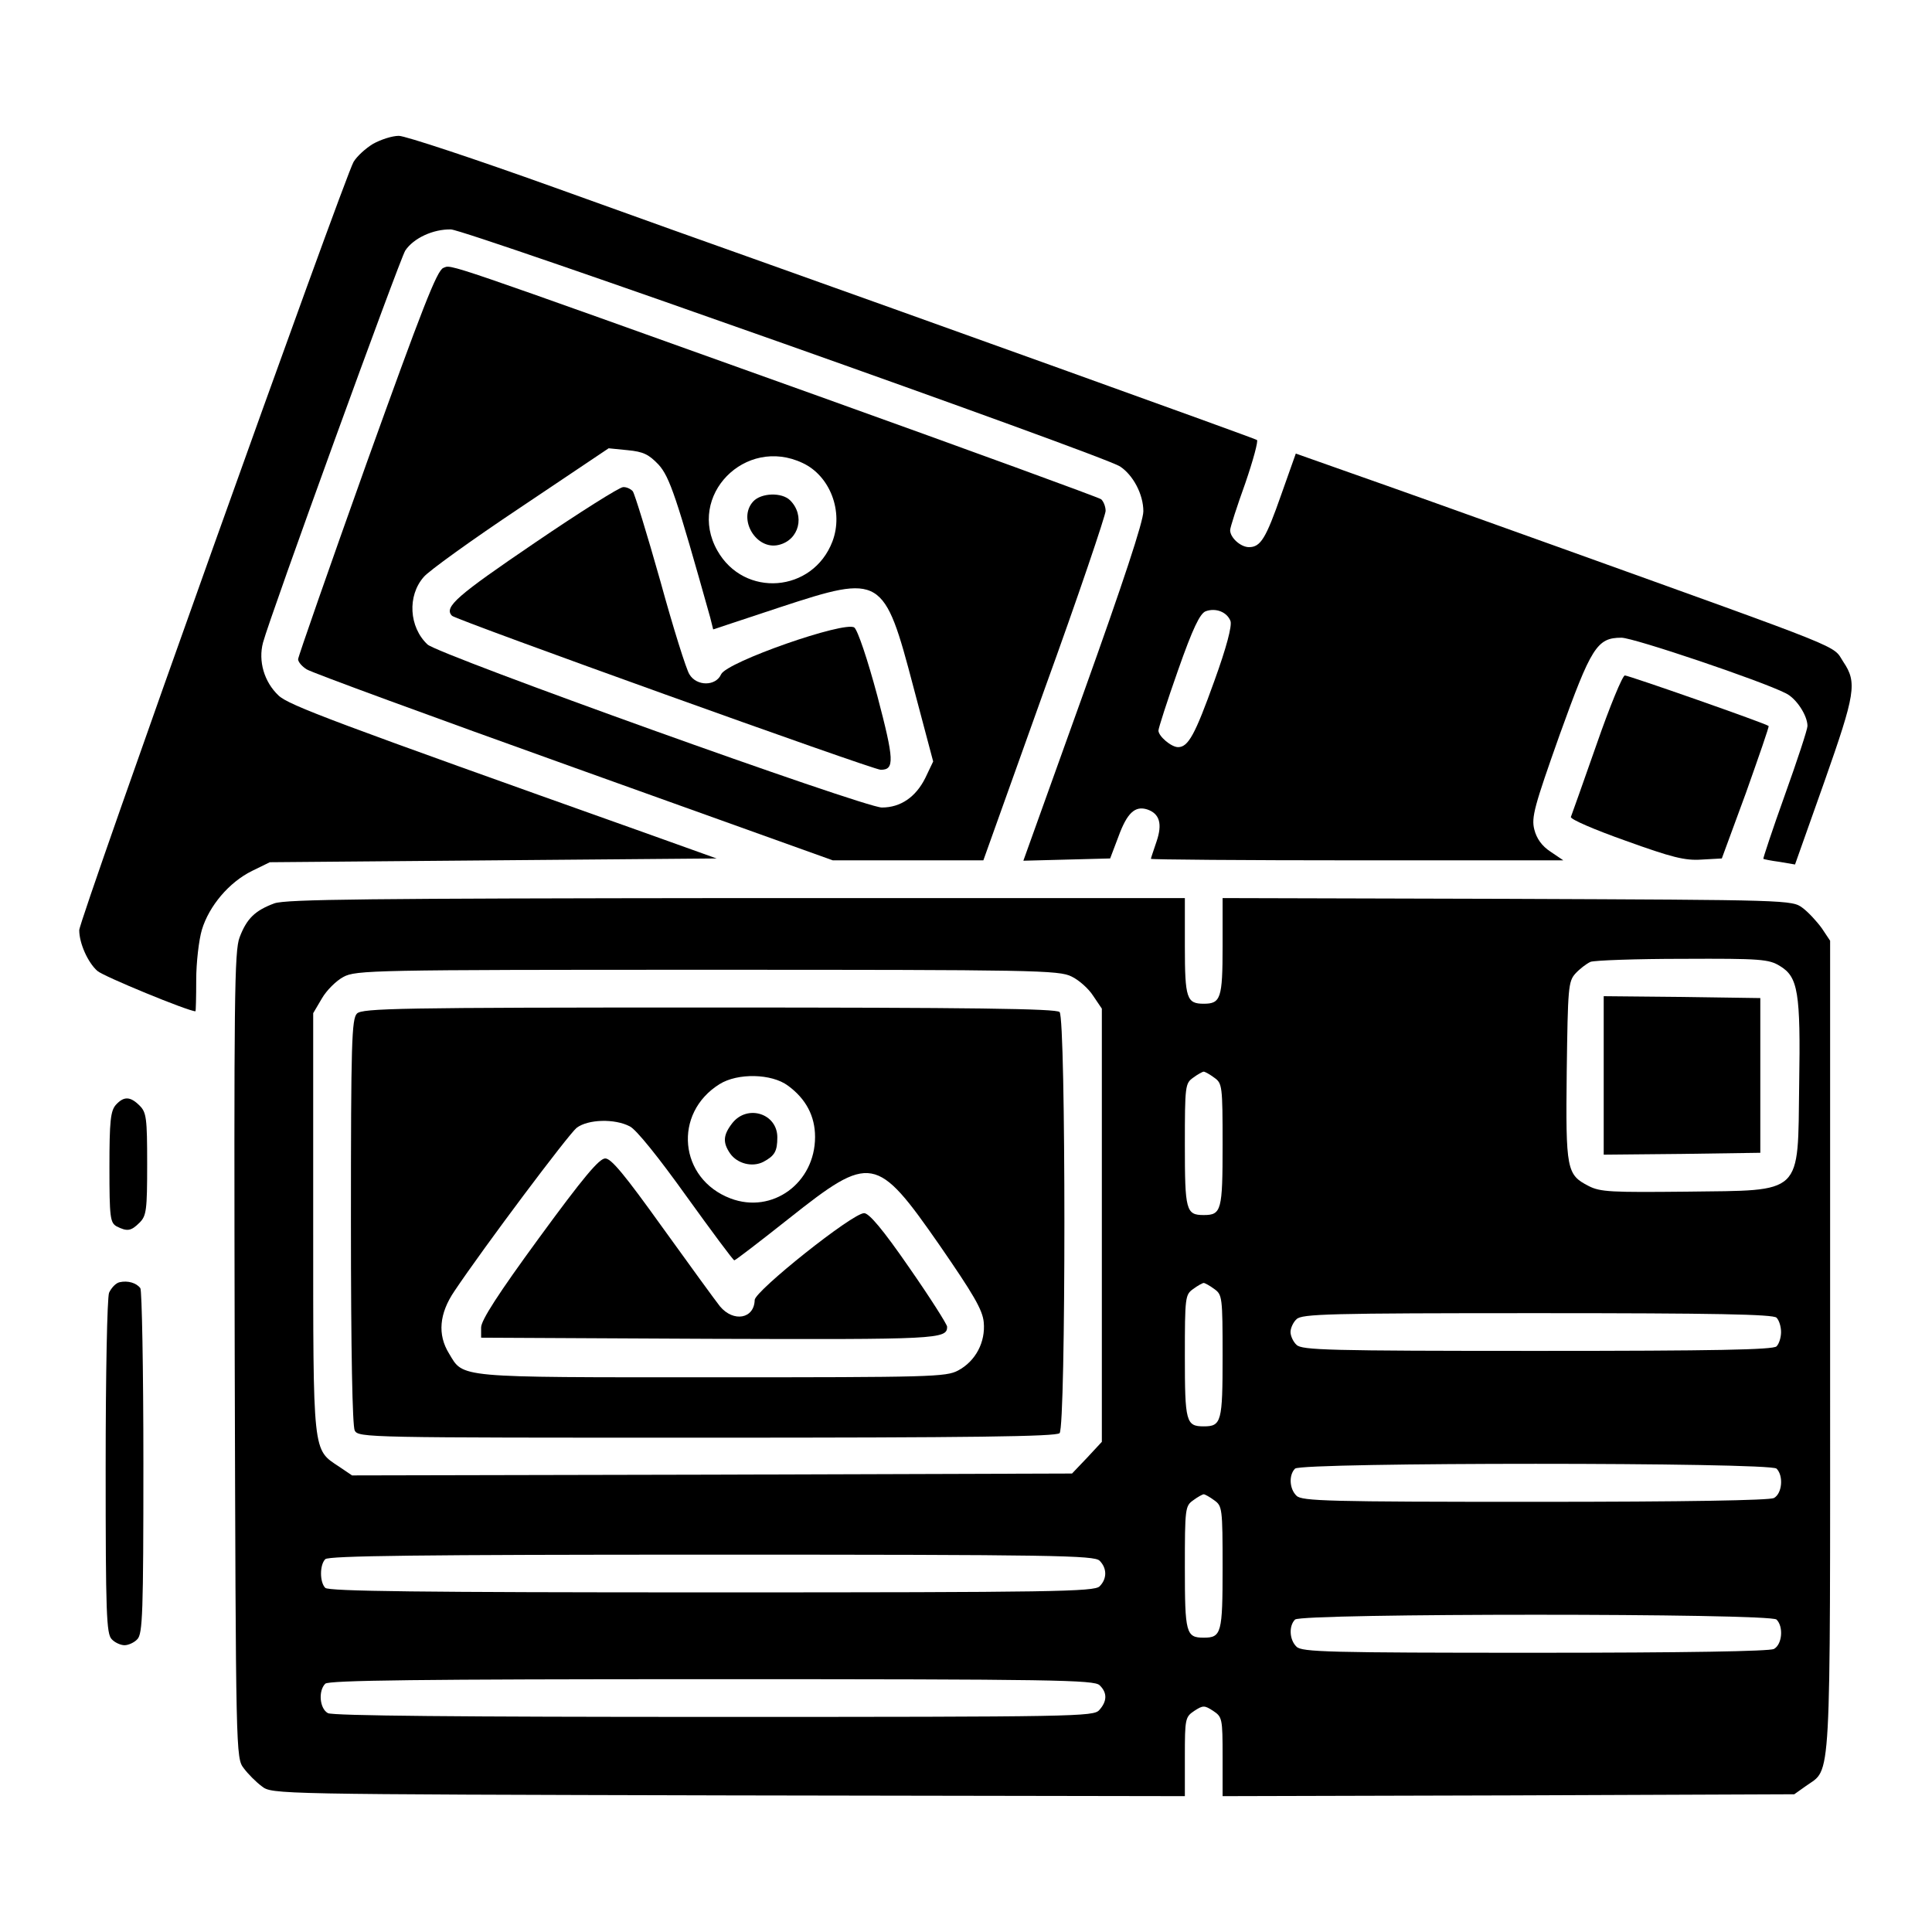 <?xml version="1.0" standalone="no"?>
<!DOCTYPE svg PUBLIC "-//W3C//DTD SVG 20010904//EN"
 "http://www.w3.org/TR/2001/REC-SVG-20010904/DTD/svg10.dtd">
<svg version="1.0" xmlns="http://www.w3.org/2000/svg"
 width="512pt" height="512pt" viewBox="0 0 512 512"
 preserveAspectRatio="xMidYMid meet">

<g transform="translate(0,512) scale(0.1,-0.1)"
fill="#000000" stroke="none">
<path d="M989 4739 c-20 -12 -43 -33 -52 -48 -25 -43 -727 -2008 -727 -2036 0
-35 23 -86 48 -108 15 -14 241 -107 260 -107 1 0 2 37 2 83 0 46 7 106 15 133
19 63 72 126 133 156 l47 23 592 5 592 5 -187 67 c-829 295 -947 339 -974 365
-38 36 -54 91 -41 140 19 71 362 1015 377 1039 22 33 74 57 121 56 40 -1 1726
-598 1773 -628 35 -23 62 -74 62 -119 0 -27 -54 -190 -159 -483 l-159 -443
115 3 115 3 22 58 c23 63 44 82 76 72 33 -11 41 -38 25 -85 -8 -24 -15 -44
-15 -46 0 -2 246 -4 546 -4 l547 0 -34 23 c-23 15 -37 35 -43 59 -8 32 0 61
67 250 84 233 99 258 164 258 32 0 370 -114 435 -147 28 -13 58 -59 58 -87 0
-9 -27 -91 -60 -183 -33 -92 -58 -168 -57 -169 1 -1 20 -5 43 -8 l41 -7 78
220 c82 233 87 262 50 317 -30 46 24 24 -760 306 -214 77 -458 164 -541 193
l-150 53 -39 -110 c-40 -114 -54 -138 -85 -138 -22 0 -50 25 -50 45 0 7 18 63
40 124 21 61 35 113 31 115 -7 5 -951 344 -1336 481 -82 29 -320 114 -528 189
-209 75 -393 136 -410 136 -18 0 -48 -10 -68 -21z m2272 -1265 c4 -13 -10 -68
-43 -159 -51 -142 -69 -175 -96 -175 -18 0 -52 29 -52 44 0 6 23 78 52 160 39
111 58 150 73 156 27 10 57 -2 66 -26z"/>
<path d="M1175 4410 c-17 -6 -57 -110 -203 -516 -100 -280 -182 -515 -182
-521 0 -7 10 -19 23 -27 12 -8 331 -125 708 -260 l686 -246 200 0 199 0 162
453 c90 248 162 462 162 473 0 12 -6 26 -12 31 -7 5 -344 128 -748 273 -1016
364 -972 349 -995 340z m570 -521 c30 -33 48 -88 137 -405 l8 -32 178 59 c268
88 275 84 353 -213 l52 -196 -21 -44 c-25 -50 -65 -78 -115 -78 -47 0 -1175
405 -1204 432 -49 46 -54 129 -10 179 12 15 127 98 256 184 l234 157 50 -5
c42 -4 56 -11 82 -38z m382 4 c73 -34 109 -129 79 -208 -52 -136 -234 -150
-305 -24 -82 145 74 304 226 232z"/>
<path d="M1418 3682 c-206 -140 -243 -171 -220 -194 11 -11 1115 -408 1136
-408 37 0 36 25 -9 196 -26 97 -52 174 -61 181 -25 18 -338 -91 -353 -124 -14
-32 -65 -32 -84 0 -8 12 -43 123 -77 247 -35 124 -68 231 -73 238 -5 6 -17 12
-26 11 -9 0 -114 -66 -233 -147z"/>
<path d="M1996 3791 c-42 -46 8 -130 68 -115 54 13 70 78 30 118 -22 22 -77
20 -98 -3z"/>
<path d="M4231 3147 c-35 -100 -66 -187 -68 -192 -2 -6 63 -34 145 -63 122
-44 157 -53 201 -50 l54 3 64 174 c34 96 62 176 60 177 -5 6 -371 134 -381
134 -6 0 -40 -82 -75 -183z"/>
<path d="M727 2726 c-51 -19 -73 -40 -92 -90 -14 -36 -15 -161 -13 -1108 3
-1059 3 -1067 24 -1094 11 -15 33 -37 48 -48 27 -21 33 -21 1237 -24 l1209 -2
0 105 c0 100 1 105 25 121 23 15 27 15 50 0 24 -16 25 -20 25 -121 l0 -105
758 2 757 3 31 22 c68 49 64 -23 64 1166 l0 1074 -22 33 c-13 18 -36 43 -51
54 -28 21 -35 21 -783 24 l-754 2 0 -128 c0 -138 -5 -152 -50 -152 -45 0 -50
14 -50 152 l0 128 -1187 0 c-976 -1 -1195 -3 -1226 -14z m3990 -166 c48 -29
55 -69 51 -314 -4 -296 13 -280 -298 -284 -200 -2 -229 -1 -260 15 -58 30 -61
42 -58 304 3 221 4 238 23 259 11 12 29 26 40 31 11 4 121 8 245 8 206 1 228
-1 257 -19z m-1877 -28 c19 -9 45 -32 57 -51 l23 -34 0 -574 0 -574 -39 -42
-40 -42 -954 -3 -954 -2 -34 23 c-71 47 -69 28 -69 647 l0 555 23 39 c12 21
38 47 57 57 33 18 78 19 965 19 865 0 932 -1 965 -18z m378 -268 c21 -15 22
-21 22 -178 0 -174 -3 -186 -50 -186 -47 0 -50 12 -50 186 0 157 1 163 22 178
12 9 25 16 28 16 3 0 16 -7 28 -16z m0 -560 c21 -15 22 -21 22 -178 0 -174 -3
-186 -50 -186 -47 0 -50 12 -50 186 0 157 1 163 22 178 12 9 25 16 28 16 3 0
16 -7 28 -16z m1490 -76 c7 -7 12 -24 12 -38 0 -14 -5 -31 -12 -38 -9 -9 -164
-12 -634 -12 -553 0 -624 2 -638 16 -9 8 -16 24 -16 34 0 10 7 26 16 34 14 14
85 16 638 16 470 0 625 -3 634 -12z m0 -400 c19 -19 15 -66 -7 -78 -13 -6
-230 -10 -635 -10 -545 0 -616 2 -630 16 -19 18 -21 55 -4 72 17 17 1259 17
1276 0z m-1490 -84 c21 -15 22 -21 22 -178 0 -174 -3 -186 -50 -186 -47 0 -50
12 -50 186 0 157 1 163 22 178 12 9 25 16 28 16 3 0 16 -7 28 -16z m-304 -160
c20 -20 20 -48 0 -68 -14 -14 -121 -16 -1028 -16 -774 0 -1015 3 -1024 12 -15
15 -15 61 0 76 9 9 250 12 1024 12 907 0 1014 -2 1028 -16z m1794 -156 c19
-19 15 -66 -7 -78 -13 -6 -230 -10 -635 -10 -545 0 -616 2 -630 16 -19 18 -21
55 -4 72 17 17 1259 17 1276 0z m-1794 -174 c21 -20 20 -43 -1 -66 -15 -17
-60 -18 -1020 -18 -673 0 -1011 3 -1024 10 -22 12 -26 59 -7 78 9 9 250 12
1024 12 907 0 1014 -2 1028 -16z"/>
<path d="M4250 2270 l0 -210 208 2 207 3 0 205 0 205 -207 3 -208 2 0 -210z"/>
<path d="M946 2434 c-14 -14 -16 -77 -16 -550 0 -350 4 -542 10 -555 10 -19
31 -19 933 -19 705 0 926 3 935 12 17 17 17 1099 0 1116 -9 9 -229 12 -929 12
-821 0 -919 -2 -933 -16z m1142 -191 c48 -35 72 -81 72 -136 0 -122 -113 -205
-224 -163 -137 52 -153 226 -29 303 48 30 138 28 181 -4z m-419 -108 c17 -8
77 -83 150 -185 67 -93 124 -170 127 -170 3 0 68 50 145 111 217 172 232 169
399 -71 89 -129 114 -171 117 -204 5 -52 -21 -103 -68 -128 -32 -17 -72 -18
-652 -18 -682 0 -658 -2 -697 63 -31 50 -26 106 14 165 79 118 302 415 324
433 30 23 101 25 141 4z"/>
<path d="M1941 2144 c-25 -32 -26 -52 -6 -81 19 -27 59 -37 88 -22 30 16 37
28 37 65 0 63 -79 88 -119 38z"/>
<path d="M1429 1840 c-109 -149 -154 -219 -154 -238 l0 -27 604 -3 c607 -2
631 -1 631 32 0 6 -45 77 -100 156 -71 103 -107 145 -120 145 -31 0 -289 -206
-290 -230 -1 -50 -56 -60 -92 -17 -12 15 -81 110 -153 210 -99 138 -135 182
-151 182 -16 0 -58 -50 -175 -210z"/>
<path d="M307 2192 c-14 -16 -17 -43 -17 -165 0 -134 2 -147 19 -157 28 -14
38 -13 61 10 18 18 20 33 20 155 0 122 -2 137 -20 155 -25 25 -42 25 -63 2z"/>
<path d="M317 1722 c-10 -2 -22 -15 -28 -28 -5 -15 -9 -213 -9 -464 0 -385 2
-440 16 -454 8 -9 24 -16 34 -16 10 0 26 7 34 16 14 14 16 70 16 467 0 249 -4
457 -8 463 -10 14 -33 21 -55 16z"/>
</g>
</svg>
